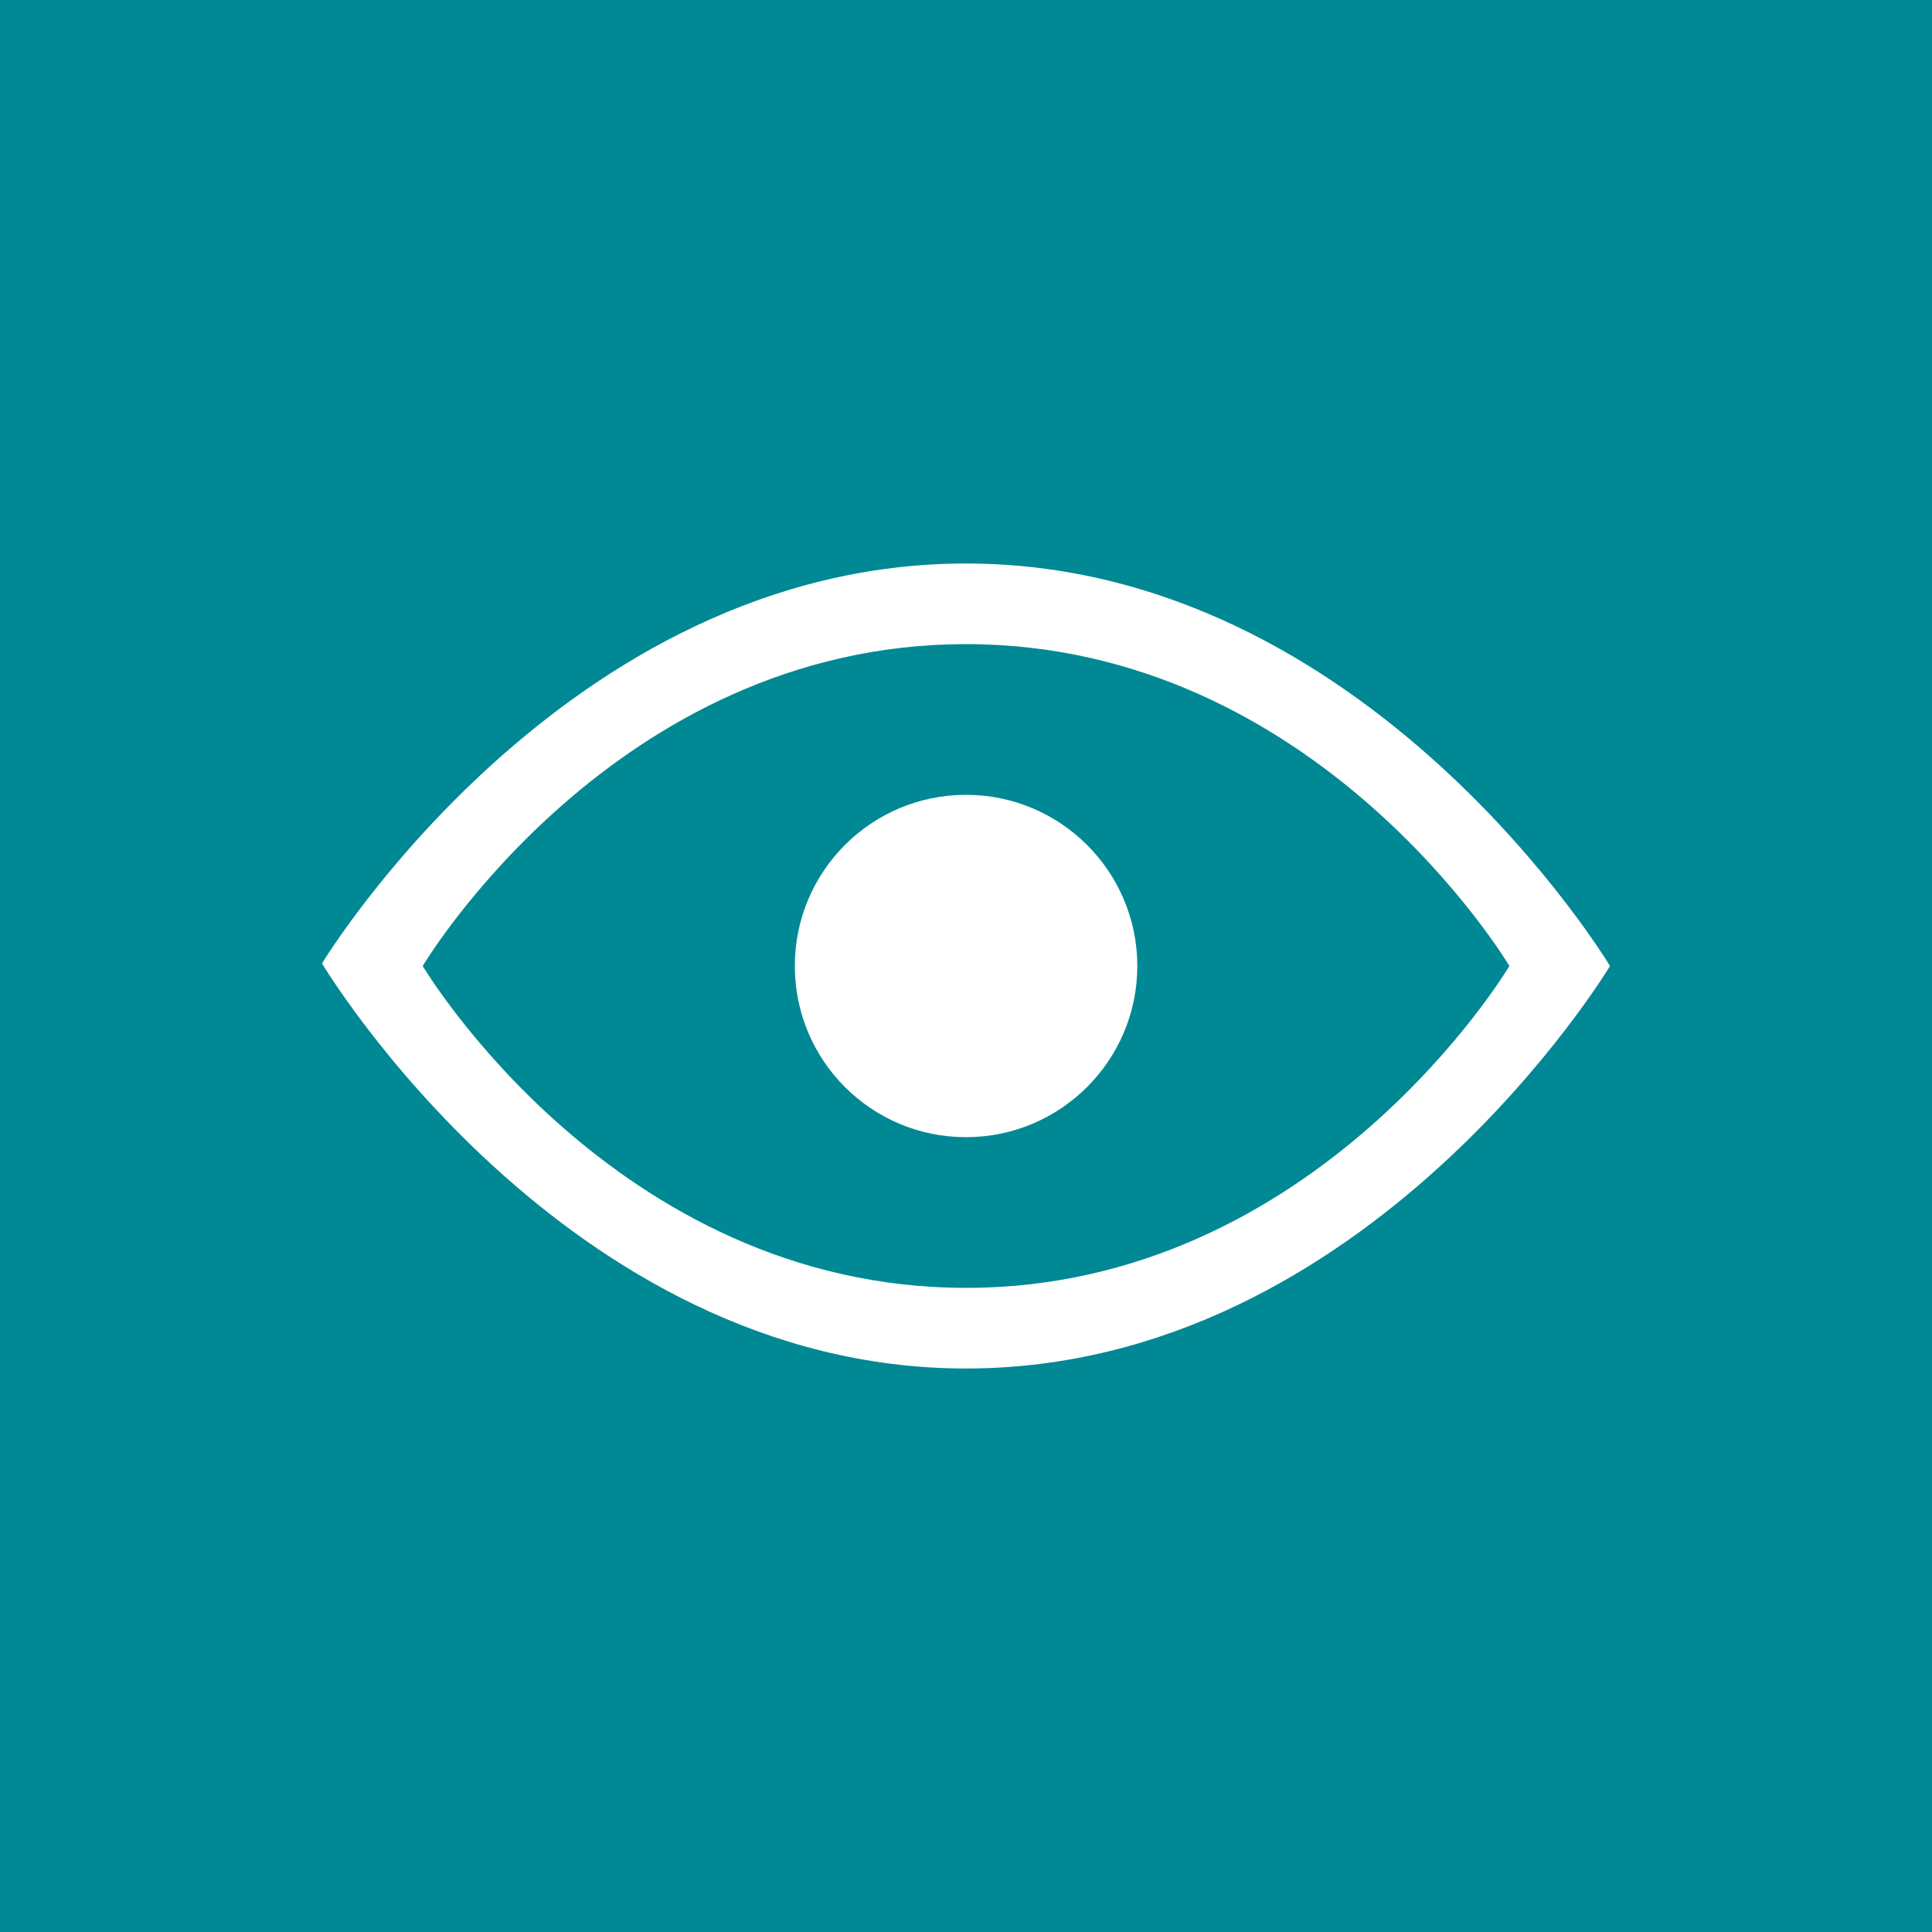 <?xml version="1.0" encoding="utf-8"?>
<!-- Generator: Adobe Illustrator 16.0.0, SVG Export Plug-In . SVG Version: 6.00 Build 0)  -->
<!DOCTYPE svg PUBLIC "-//W3C//DTD SVG 1.1//EN" "http://www.w3.org/Graphics/SVG/1.1/DTD/svg11.dtd">
<svg version="1.1" id="Capa_1" xmlns:x="http://ns.adobe.com/Extensibility/1.0/" xmlns:i="http://ns.adobe.com/AdobeIllustrator/10.0/" xmlns:graph="http://ns.adobe.com/Graphs/1.0/"
	 xmlns="http://www.w3.org/2000/svg" xmlns:xlink="http://www.w3.org/1999/xlink" x="0px" y="0px" width="30px" height="30px"
	 viewBox="0 0 30 30" enable-background="new 0 0 30 30" xml:space="preserve">
<g>
	<rect y="0" fill="#008894" width="30" height="30"/>
	<g>
		<path fill="#FFFFFF" d="M15,8.75c-6.248,0-10,6.21-10,6.21s3.752,6.29,10,6.29c6.25,0,10-6.25,10-6.25S21.25,8.75,15,8.75L15,8.75
			z M15,19.998C9.531,19.998,6.564,15,6.564,15S9.531,10.002,15,10.002S23.438,15,23.438,15S20.469,19.998,15,19.998L15,19.998z
			 M15,19.998"/>
		<path fill="#FFFFFF" d="M17.66,15c0,1.468-1.193,2.658-2.66,2.658c-1.469,0-2.658-1.189-2.658-2.658
			c0-1.468,1.189-2.658,2.658-2.658C16.467,12.342,17.66,13.533,17.66,15L17.66,15z M17.66,15"/>
	</g>
</g>
</svg>
